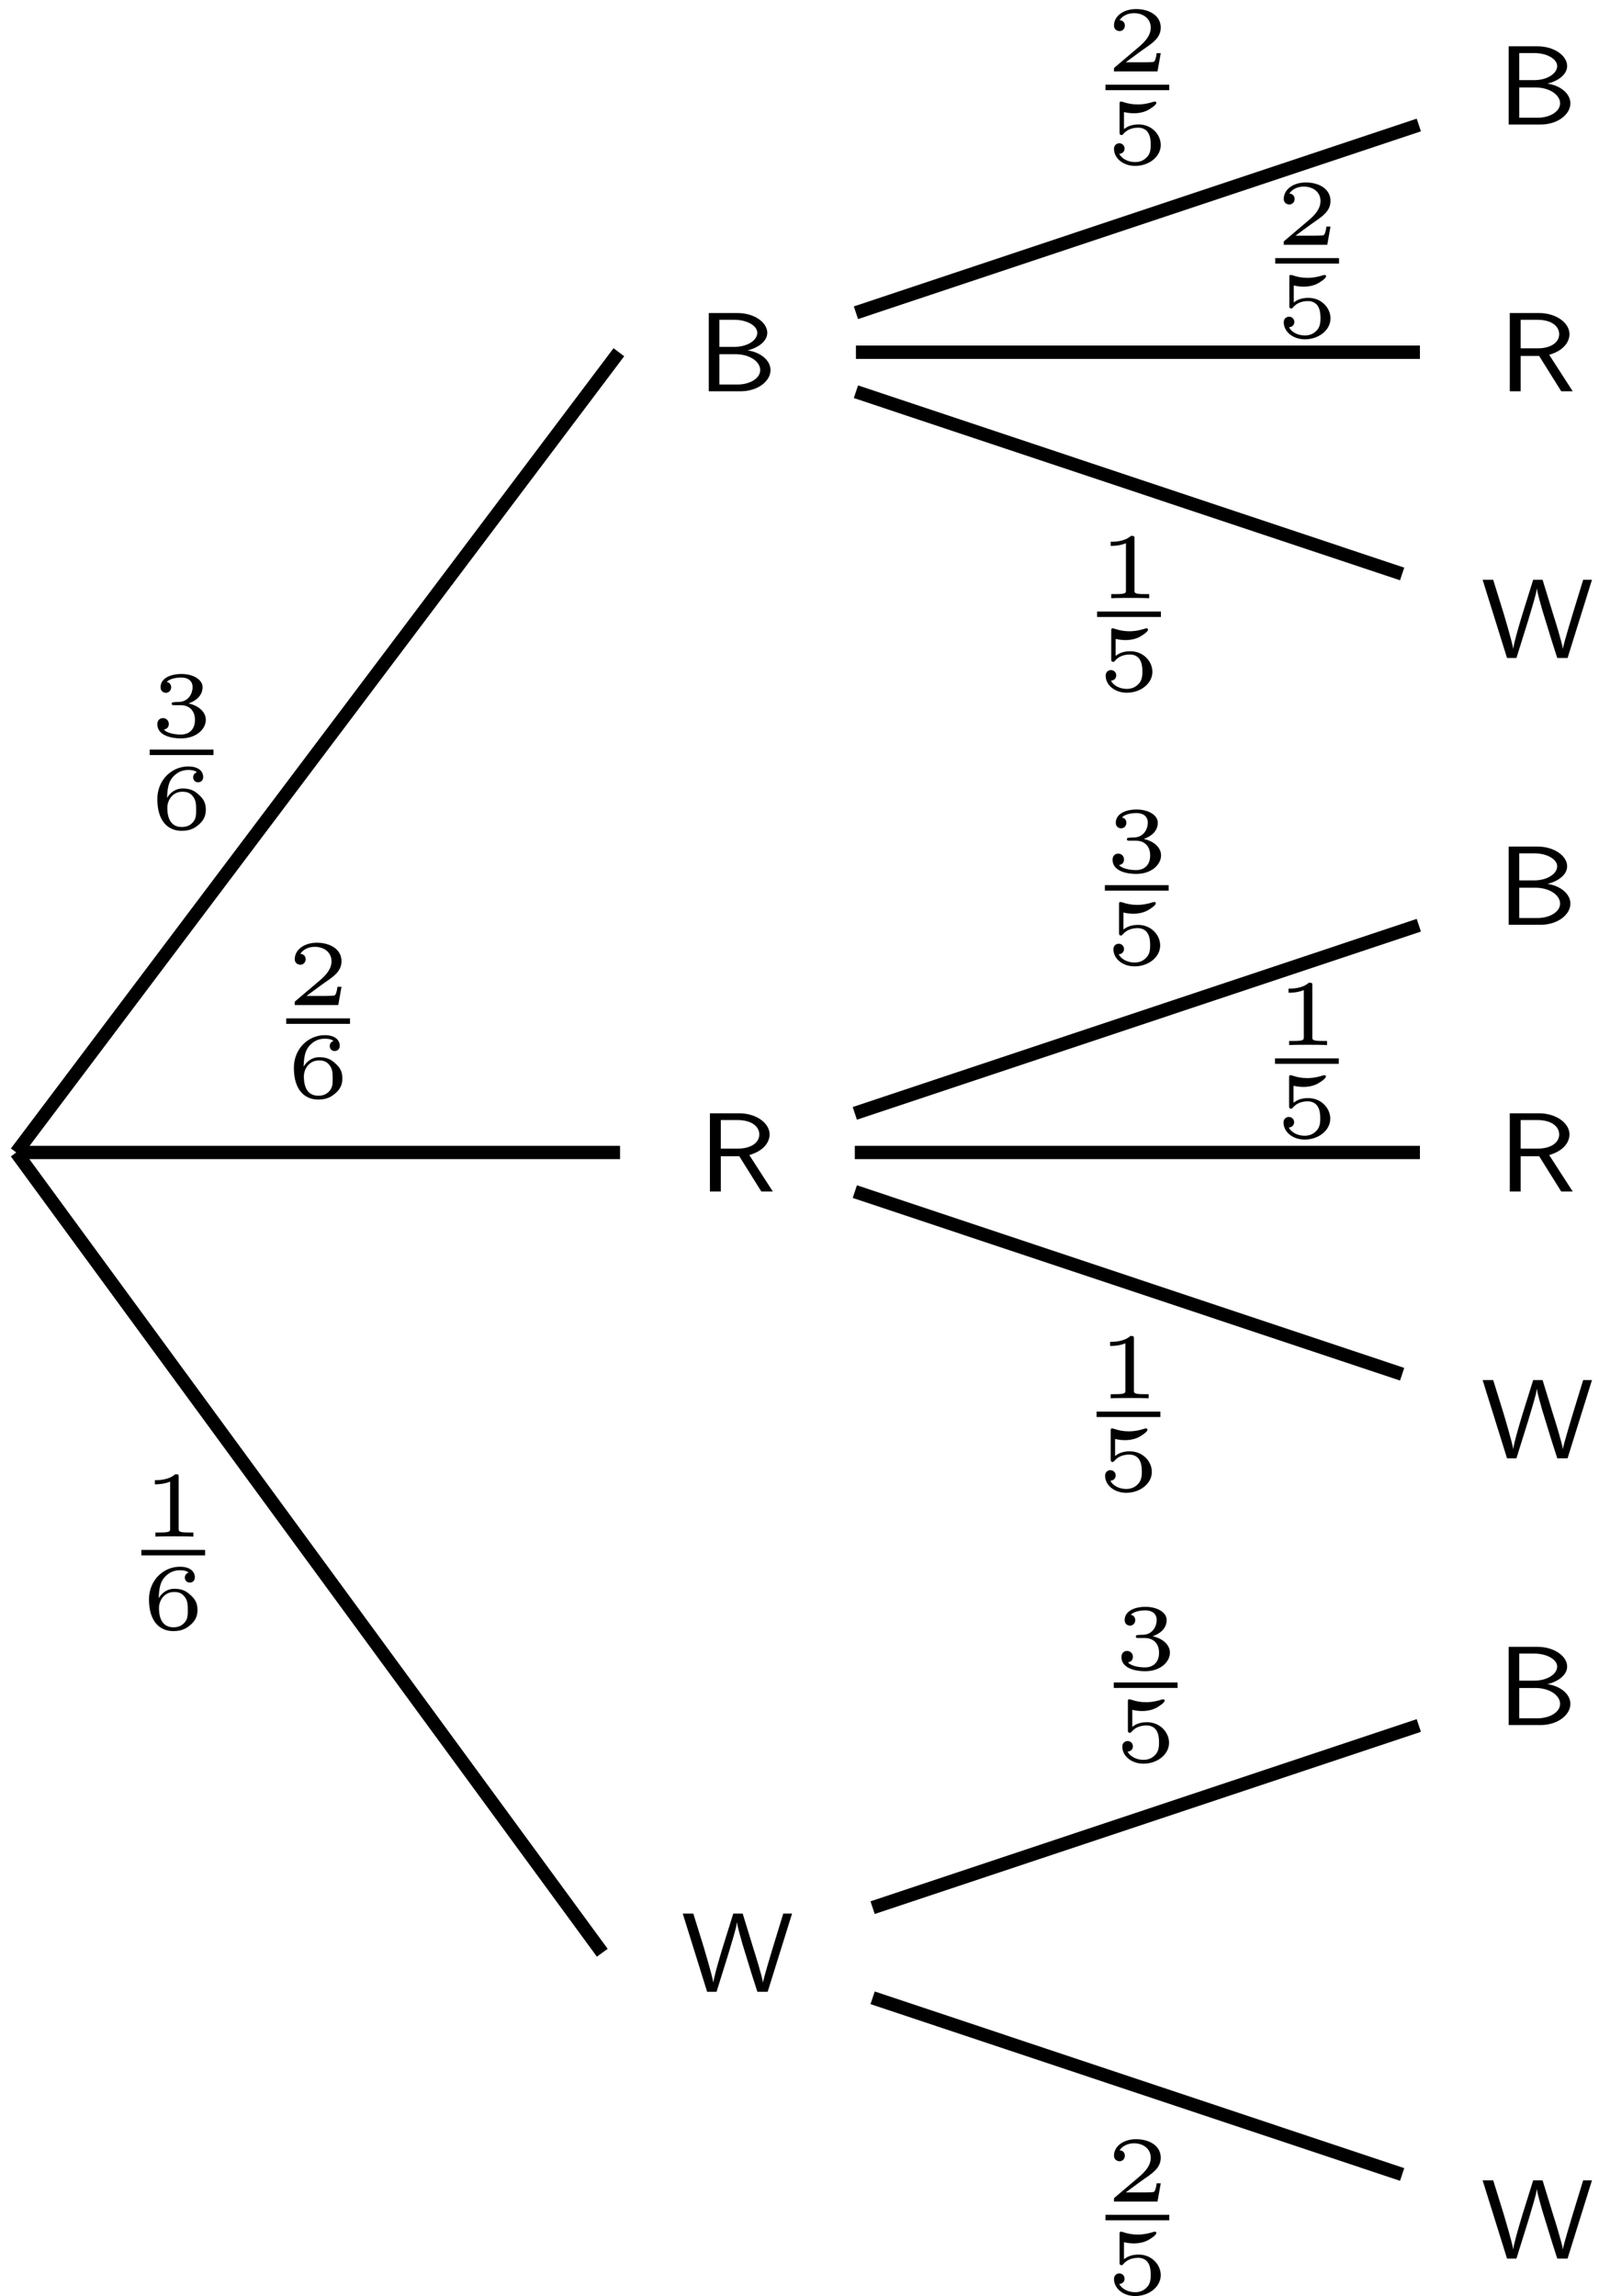 <?xml version="1.0" encoding="UTF-8"?>
<svg xmlns="http://www.w3.org/2000/svg" xmlns:xlink="http://www.w3.org/1999/xlink" width="85pt" height="122pt" viewBox="0 0 85 122" version="1.1">
<defs>
<g>
<symbol overflow="visible" id="glyph0-0">
<path style="stroke:none;" d=""/>
</symbol>
<symbol overflow="visible" id="glyph0-1">
<path style="stroke:none;" d="M 3.875 -1.125 C 3.875 -1.656 3.328 -2.078 2.656 -2.172 C 3.281 -2.328 3.703 -2.688 3.703 -3.109 C 3.703 -3.656 3.016 -4.156 2.125 -4.156 L 0.594 -4.156 L 0.594 0 L 2.297 0 C 3.188 0 3.875 -0.531 3.875 -1.125 Z M 3.172 -3.109 C 3.172 -2.703 2.641 -2.359 1.953 -2.359 L 1.156 -2.359 L 1.156 -3.797 L 1.953 -3.797 C 2.625 -3.797 3.172 -3.484 3.172 -3.109 Z M 3.328 -1.125 C 3.328 -0.688 2.781 -0.359 2.125 -0.359 L 1.156 -0.359 L 1.156 -1.969 L 2.016 -1.969 C 2.766 -1.969 3.328 -1.578 3.328 -1.125 Z M 3.328 -1.125 "/>
</symbol>
<symbol overflow="visible" id="glyph0-2">
<path style="stroke:none;" d="M 3.938 0 L 2.688 -1.938 C 3.547 -2.188 3.766 -2.703 3.766 -3.031 C 3.766 -3.656 3.031 -4.156 2.156 -4.156 L 0.594 -4.156 L 0.594 0 L 1.172 0 L 1.172 -1.875 L 2.156 -1.875 L 3.328 0 Z M 3.219 -3.031 C 3.219 -2.609 2.797 -2.281 2.078 -2.281 L 1.172 -2.281 L 1.172 -3.797 L 2.078 -3.797 C 2.766 -3.797 3.219 -3.484 3.219 -3.031 Z M 3.219 -3.031 "/>
</symbol>
<symbol overflow="visible" id="glyph0-3">
<path style="stroke:none;" d="M 5.906 -4.156 L 5.438 -4.156 L 4.859 -2.266 C 4.828 -2.141 4.406 -0.797 4.359 -0.484 C 4.328 -0.781 3.891 -2.188 3.875 -2.219 L 3.281 -4.156 L 2.781 -4.156 L 2.219 -2.359 C 2.156 -2.156 1.766 -0.875 1.719 -0.484 C 1.672 -0.844 1.234 -2.281 1.219 -2.344 L 0.656 -4.156 L 0.094 -4.156 L 1.391 0 L 1.891 0 L 2.516 -2 L 2.812 -3 C 2.906 -3.328 2.953 -3.516 2.969 -3.672 L 2.984 -3.672 C 3.016 -3.391 3.172 -2.906 3.266 -2.547 L 3.766 -0.922 L 4.062 0 L 4.609 0 Z M 5.906 -4.156 "/>
</symbol>
<symbol overflow="visible" id="glyph1-0">
<path style="stroke:none;" d=""/>
</symbol>
<symbol overflow="visible" id="glyph1-1">
<path style="stroke:none;" d="M 1.641 -1.656 C 2.109 -1.656 2.406 -1.359 2.406 -0.875 C 2.406 -0.359 2.094 -0.094 1.656 -0.094 C 1.594 -0.094 1 -0.094 0.75 -0.359 C 0.953 -0.391 1.016 -0.531 1.016 -0.656 C 1.016 -0.844 0.875 -0.969 0.703 -0.969 C 0.547 -0.969 0.406 -0.859 0.406 -0.641 C 0.406 -0.125 0.984 0.109 1.672 0.109 C 2.484 0.109 2.984 -0.391 2.984 -0.875 C 2.984 -1.281 2.625 -1.625 2.062 -1.75 C 2.656 -1.953 2.812 -2.328 2.812 -2.609 C 2.812 -3.016 2.312 -3.312 1.688 -3.312 C 1.062 -3.312 0.578 -3.062 0.578 -2.609 C 0.578 -2.375 0.766 -2.312 0.859 -2.312 C 1 -2.312 1.141 -2.422 1.141 -2.609 C 1.141 -2.719 1.078 -2.859 0.906 -2.891 C 1.109 -3.109 1.562 -3.125 1.672 -3.125 C 2.031 -3.125 2.281 -2.953 2.281 -2.609 C 2.281 -2.312 2.094 -1.859 1.578 -1.828 C 1.438 -1.828 1.422 -1.828 1.281 -1.812 C 1.234 -1.812 1.172 -1.812 1.172 -1.734 C 1.172 -1.656 1.219 -1.656 1.312 -1.656 Z M 1.641 -1.656 "/>
</symbol>
<symbol overflow="visible" id="glyph1-2">
<path style="stroke:none;" d="M 0.922 -1.641 C 0.938 -1.859 0.938 -2.266 1.109 -2.578 C 1.266 -2.844 1.578 -3.125 2.047 -3.125 C 2.141 -3.125 2.375 -3.125 2.516 -3 C 2.438 -2.984 2.312 -2.906 2.312 -2.734 C 2.312 -2.578 2.422 -2.469 2.578 -2.469 C 2.656 -2.469 2.844 -2.516 2.844 -2.75 C 2.844 -3.016 2.641 -3.312 2.047 -3.312 C 1.188 -3.312 0.406 -2.609 0.406 -1.578 C 0.406 -0.391 0.984 0.109 1.703 0.109 C 2.203 0.109 2.438 -0.078 2.609 -0.219 C 2.922 -0.484 2.984 -0.766 2.984 -1.016 C 2.984 -1.328 2.891 -1.562 2.625 -1.797 C 2.406 -2 2.188 -2.141 1.75 -2.141 C 1.453 -2.141 1.141 -2 0.922 -1.641 Z M 1.703 -0.094 C 0.938 -0.094 0.938 -0.922 0.938 -1.125 C 0.938 -1.516 1.219 -1.969 1.734 -1.969 C 2 -1.969 2.156 -1.906 2.312 -1.703 C 2.453 -1.516 2.469 -1.312 2.469 -1.031 C 2.469 -0.734 2.469 -0.547 2.297 -0.344 C 2.156 -0.188 1.984 -0.094 1.703 -0.094 Z M 1.703 -0.094 "/>
</symbol>
<symbol overflow="visible" id="glyph1-3">
<path style="stroke:none;" d="M 2.938 -0.969 L 2.719 -0.969 C 2.719 -0.875 2.656 -0.562 2.578 -0.516 C 2.547 -0.484 2.125 -0.484 2.047 -0.484 L 1.078 -0.484 C 1.406 -0.719 1.766 -1 2.062 -1.203 C 2.516 -1.516 2.938 -1.797 2.938 -2.328 C 2.938 -2.969 2.328 -3.312 1.625 -3.312 C 0.953 -3.312 0.453 -2.938 0.453 -2.438 C 0.453 -2.188 0.672 -2.141 0.75 -2.141 C 0.875 -2.141 1.031 -2.234 1.031 -2.438 C 1.031 -2.609 0.906 -2.719 0.75 -2.719 C 0.891 -2.953 1.188 -3.094 1.516 -3.094 C 2 -3.094 2.406 -2.812 2.406 -2.328 C 2.406 -1.906 2.109 -1.578 1.734 -1.266 L 0.516 -0.234 C 0.469 -0.188 0.453 -0.188 0.453 -0.156 L 0.453 0 L 2.766 0 Z M 2.938 -0.969 "/>
</symbol>
<symbol overflow="visible" id="glyph1-4">
<path style="stroke:none;" d="M 0.984 -2.75 C 1.234 -2.688 1.469 -2.688 1.516 -2.688 C 1.859 -2.688 2.109 -2.781 2.234 -2.844 C 2.359 -2.906 2.703 -3.125 2.703 -3.234 C 2.703 -3.312 2.641 -3.312 2.625 -3.312 C 2.609 -3.312 2.609 -3.312 2.547 -3.297 C 2.359 -3.234 2.047 -3.156 1.719 -3.156 C 1.438 -3.156 1.172 -3.203 0.906 -3.297 C 0.844 -3.312 0.844 -3.312 0.828 -3.312 C 0.75 -3.312 0.75 -3.266 0.75 -3.188 L 0.75 -1.688 C 0.75 -1.594 0.75 -1.531 0.859 -1.531 C 0.906 -1.531 0.906 -1.547 0.953 -1.594 C 1.141 -1.812 1.406 -1.922 1.75 -1.922 C 2.031 -1.922 2.203 -1.766 2.266 -1.656 C 2.375 -1.484 2.406 -1.266 2.406 -1.016 C 2.406 -0.812 2.391 -0.531 2.188 -0.344 C 1.969 -0.109 1.688 -0.094 1.578 -0.094 C 1.25 -0.094 0.891 -0.234 0.734 -0.531 C 0.938 -0.547 1.016 -0.688 1.016 -0.812 C 1.016 -0.969 0.891 -1.094 0.734 -1.094 C 0.625 -1.094 0.453 -1.016 0.453 -0.797 C 0.453 -0.297 0.938 0.109 1.578 0.109 C 2.328 0.109 2.938 -0.391 2.938 -1 C 2.938 -1.562 2.453 -2.094 1.766 -2.094 C 1.453 -2.094 1.188 -2.016 0.984 -1.844 Z M 0.984 -2.75 "/>
</symbol>
<symbol overflow="visible" id="glyph1-5">
<path style="stroke:none;" d="M 1.984 -3.172 C 1.984 -3.312 1.969 -3.312 1.797 -3.312 C 1.453 -3 0.891 -3 0.797 -3 L 0.719 -3 L 0.719 -2.781 L 0.797 -2.781 C 0.906 -2.781 1.234 -2.797 1.531 -2.922 L 1.531 -0.422 C 1.531 -0.281 1.531 -0.219 1 -0.219 L 0.75 -0.219 L 0.75 0 C 1.016 -0.016 1.469 -0.016 1.75 -0.016 C 2.047 -0.016 2.484 -0.016 2.766 0 L 2.766 -0.219 L 2.516 -0.219 C 1.984 -0.219 1.984 -0.281 1.984 -0.422 Z M 1.984 -3.172 "/>
</symbol>
</g>
</defs>
<g id="surface1">
<g style="fill:rgb(0%,0%,0%);fill-opacity:1;">
  <use xlink:href="#glyph0-1" x="37.084" y="20.789"/>
</g>
<g style="fill:rgb(0%,0%,0%);fill-opacity:1;">
  <use xlink:href="#glyph0-1" x="79.604" y="6.616"/>
</g>
<g style="fill:rgb(0%,0%,0%);fill-opacity:1;">
  <use xlink:href="#glyph0-2" x="79.664" y="20.789"/>
</g>
<g style="fill:rgb(0%,0%,0%);fill-opacity:1;">
  <use xlink:href="#glyph0-3" x="78.72" y="34.962"/>
</g>
<g style="fill:rgb(0%,0%,0%);fill-opacity:1;">
  <use xlink:href="#glyph0-2" x="37.144" y="63.309"/>
</g>
<g style="fill:rgb(0%,0%,0%);fill-opacity:1;">
  <use xlink:href="#glyph0-1" x="79.604" y="49.136"/>
</g>
<g style="fill:rgb(0%,0%,0%);fill-opacity:1;">
  <use xlink:href="#glyph0-2" x="79.664" y="63.309"/>
</g>
<g style="fill:rgb(0%,0%,0%);fill-opacity:1;">
  <use xlink:href="#glyph0-3" x="78.72" y="77.483"/>
</g>
<g style="fill:rgb(0%,0%,0%);fill-opacity:1;">
  <use xlink:href="#glyph0-3" x="36.199" y="105.829"/>
</g>
<g style="fill:rgb(0%,0%,0%);fill-opacity:1;">
  <use xlink:href="#glyph0-1" x="79.604" y="91.656"/>
</g>
<g style="fill:rgb(0%,0%,0%);fill-opacity:1;">
  <use xlink:href="#glyph0-3" x="78.72" y="120.003"/>
</g>
<path style="fill:none;stroke-width:0.709;stroke-linecap:butt;stroke-linejoin:miter;stroke:rgb(0%,0%,0%);stroke-opacity:1;stroke-miterlimit:10;" d="M 4.183 0.001 L 36.218 42.52 M 48.82 44.618 L 78.742 54.594 M 48.82 42.52 L 78.8 42.52 M 48.82 40.422 L 77.855 30.739 M 4.183 0.001 L 36.281 0.001 M 48.761 2.079 L 78.742 12.075 M 48.761 0.001 L 78.8 0.001 M 48.761 -2.078 L 77.855 -11.781 M 4.183 0.001 L 35.336 -42.519 M 49.707 -40.124 L 78.742 -30.445 M 49.707 -44.913 L 77.855 -54.3 " transform="matrix(1,0,0,-1,-3.32,61.235)"/>
<g style="fill:rgb(0%,0%,0%);fill-opacity:1;">
  <use xlink:href="#glyph1-1" x="7.957" y="39.123"/>
</g>
<path style="fill:none;stroke-width:0.29;stroke-linecap:butt;stroke-linejoin:miter;stroke:rgb(0%,0%,0%);stroke-opacity:1;stroke-miterlimit:10;" d="M 53.875 -48.739 L 57.266 -48.739 " transform="matrix(1,0,0,-1,-45.918,-8.766)"/>
<g style="fill:rgb(0%,0%,0%);fill-opacity:1;">
  <use xlink:href="#glyph1-2" x="7.957" y="44.035"/>
</g>
<g style="fill:rgb(0%,0%,0%);fill-opacity:1;">
  <use xlink:href="#glyph1-3" x="58.765" y="3.794"/>
</g>
<path style="fill:none;stroke-width:0.29;stroke-linecap:butt;stroke-linejoin:miter;stroke:rgb(0%,0%,0%);stroke-opacity:1;stroke-miterlimit:10;" d="M 53.876 -48.74 L 57.266 -48.74 " transform="matrix(1,0,0,-1,4.89,-44.095)"/>
<g style="fill:rgb(0%,0%,0%);fill-opacity:1;">
  <use xlink:href="#glyph1-4" x="58.765" y="8.706"/>
</g>
<g style="fill:rgb(0%,0%,0%);fill-opacity:1;">
  <use xlink:href="#glyph1-3" x="67.789" y="13.007"/>
</g>
<path style="fill:none;stroke-width:0.29;stroke-linecap:butt;stroke-linejoin:miter;stroke:rgb(0%,0%,0%);stroke-opacity:1;stroke-miterlimit:10;" d="M 53.875 -48.741 L 57.266 -48.741 " transform="matrix(1,0,0,-1,13.914,-34.882)"/>
<g style="fill:rgb(0%,0%,0%);fill-opacity:1;">
  <use xlink:href="#glyph1-4" x="67.789" y="17.919"/>
</g>
<g style="fill:rgb(0%,0%,0%);fill-opacity:1;">
  <use xlink:href="#glyph1-5" x="58.322" y="31.785"/>
</g>
<path style="fill:none;stroke-width:0.29;stroke-linecap:butt;stroke-linejoin:miter;stroke:rgb(0%,0%,0%);stroke-opacity:1;stroke-miterlimit:10;" d="M 53.873 -48.741 L 57.264 -48.741 " transform="matrix(1,0,0,-1,4.447,-16.104)"/>
<g style="fill:rgb(0%,0%,0%);fill-opacity:1;">
  <use xlink:href="#glyph1-4" x="58.322" y="36.697"/>
</g>
<g style="fill:rgb(0%,0%,0%);fill-opacity:1;">
  <use xlink:href="#glyph1-3" x="15.216" y="53.401"/>
</g>
<path style="fill:none;stroke-width:0.29;stroke-linecap:butt;stroke-linejoin:miter;stroke:rgb(0%,0%,0%);stroke-opacity:1;stroke-miterlimit:10;" d="M 53.874 -48.742 L 57.264 -48.742 " transform="matrix(1,0,0,-1,-38.659,5.512)"/>
<g style="fill:rgb(0%,0%,0%);fill-opacity:1;">
  <use xlink:href="#glyph1-2" x="15.216" y="58.313"/>
</g>
<g style="fill:rgb(0%,0%,0%);fill-opacity:1;">
  <use xlink:href="#glyph1-1" x="58.735" y="46.324"/>
</g>
<path style="fill:none;stroke-width:0.29;stroke-linecap:butt;stroke-linejoin:miter;stroke:rgb(0%,0%,0%);stroke-opacity:1;stroke-miterlimit:10;" d="M 53.874 -48.741 L 57.265 -48.741 " transform="matrix(1,0,0,-1,4.86,-1.565)"/>
<g style="fill:rgb(0%,0%,0%);fill-opacity:1;">
  <use xlink:href="#glyph1-4" x="58.735" y="51.236"/>
</g>
<g style="fill:rgb(0%,0%,0%);fill-opacity:1;">
  <use xlink:href="#glyph1-5" x="67.777" y="55.527"/>
</g>
<path style="fill:none;stroke-width:0.29;stroke-linecap:butt;stroke-linejoin:miter;stroke:rgb(0%,0%,0%);stroke-opacity:1;stroke-miterlimit:10;" d="M 53.875 -48.741 L 57.266 -48.741 " transform="matrix(1,0,0,-1,13.902,7.638)"/>
<g style="fill:rgb(0%,0%,0%);fill-opacity:1;">
  <use xlink:href="#glyph1-4" x="67.777" y="60.439"/>
</g>
<g style="fill:rgb(0%,0%,0%);fill-opacity:1;">
  <use xlink:href="#glyph1-5" x="58.292" y="74.295"/>
</g>
<path style="fill:none;stroke-width:0.29;stroke-linecap:butt;stroke-linejoin:miter;stroke:rgb(0%,0%,0%);stroke-opacity:1;stroke-miterlimit:10;" d="M 53.876 -48.739 L 57.267 -48.739 " transform="matrix(1,0,0,-1,4.417,26.406)"/>
<g style="fill:rgb(0%,0%,0%);fill-opacity:1;">
  <use xlink:href="#glyph1-4" x="58.292" y="79.207"/>
</g>
<g style="fill:rgb(0%,0%,0%);fill-opacity:1;">
  <use xlink:href="#glyph1-5" x="7.514" y="81.644"/>
</g>
<path style="fill:none;stroke-width:0.29;stroke-linecap:butt;stroke-linejoin:miter;stroke:rgb(0%,0%,0%);stroke-opacity:1;stroke-miterlimit:10;" d="M 53.877 -48.741 L 57.263 -48.741 " transform="matrix(1,0,0,-1,-46.361,33.755)"/>
<g style="fill:rgb(0%,0%,0%);fill-opacity:1;">
  <use xlink:href="#glyph1-2" x="7.514" y="86.556"/>
</g>
<g style="fill:rgb(0%,0%,0%);fill-opacity:1;">
  <use xlink:href="#glyph1-1" x="59.207" y="88.687"/>
</g>
<path style="fill:none;stroke-width:0.29;stroke-linecap:butt;stroke-linejoin:miter;stroke:rgb(0%,0%,0%);stroke-opacity:1;stroke-miterlimit:10;" d="M 53.875 -48.741 L 57.266 -48.741 " transform="matrix(1,0,0,-1,5.332,40.798)"/>
<g style="fill:rgb(0%,0%,0%);fill-opacity:1;">
  <use xlink:href="#glyph1-4" x="59.207" y="93.599"/>
</g>
<g style="fill:rgb(0%,0%,0%);fill-opacity:1;">
  <use xlink:href="#glyph1-3" x="58.765" y="116.973"/>
</g>
<path style="fill:none;stroke-width:0.29;stroke-linecap:butt;stroke-linejoin:miter;stroke:rgb(0%,0%,0%);stroke-opacity:1;stroke-miterlimit:10;" d="M 53.876 -48.74 L 57.266 -48.74 " transform="matrix(1,0,0,-1,4.89,69.084)"/>
<g style="fill:rgb(0%,0%,0%);fill-opacity:1;">
  <use xlink:href="#glyph1-4" x="58.765" y="121.885"/>
</g>
</g>
</svg>
